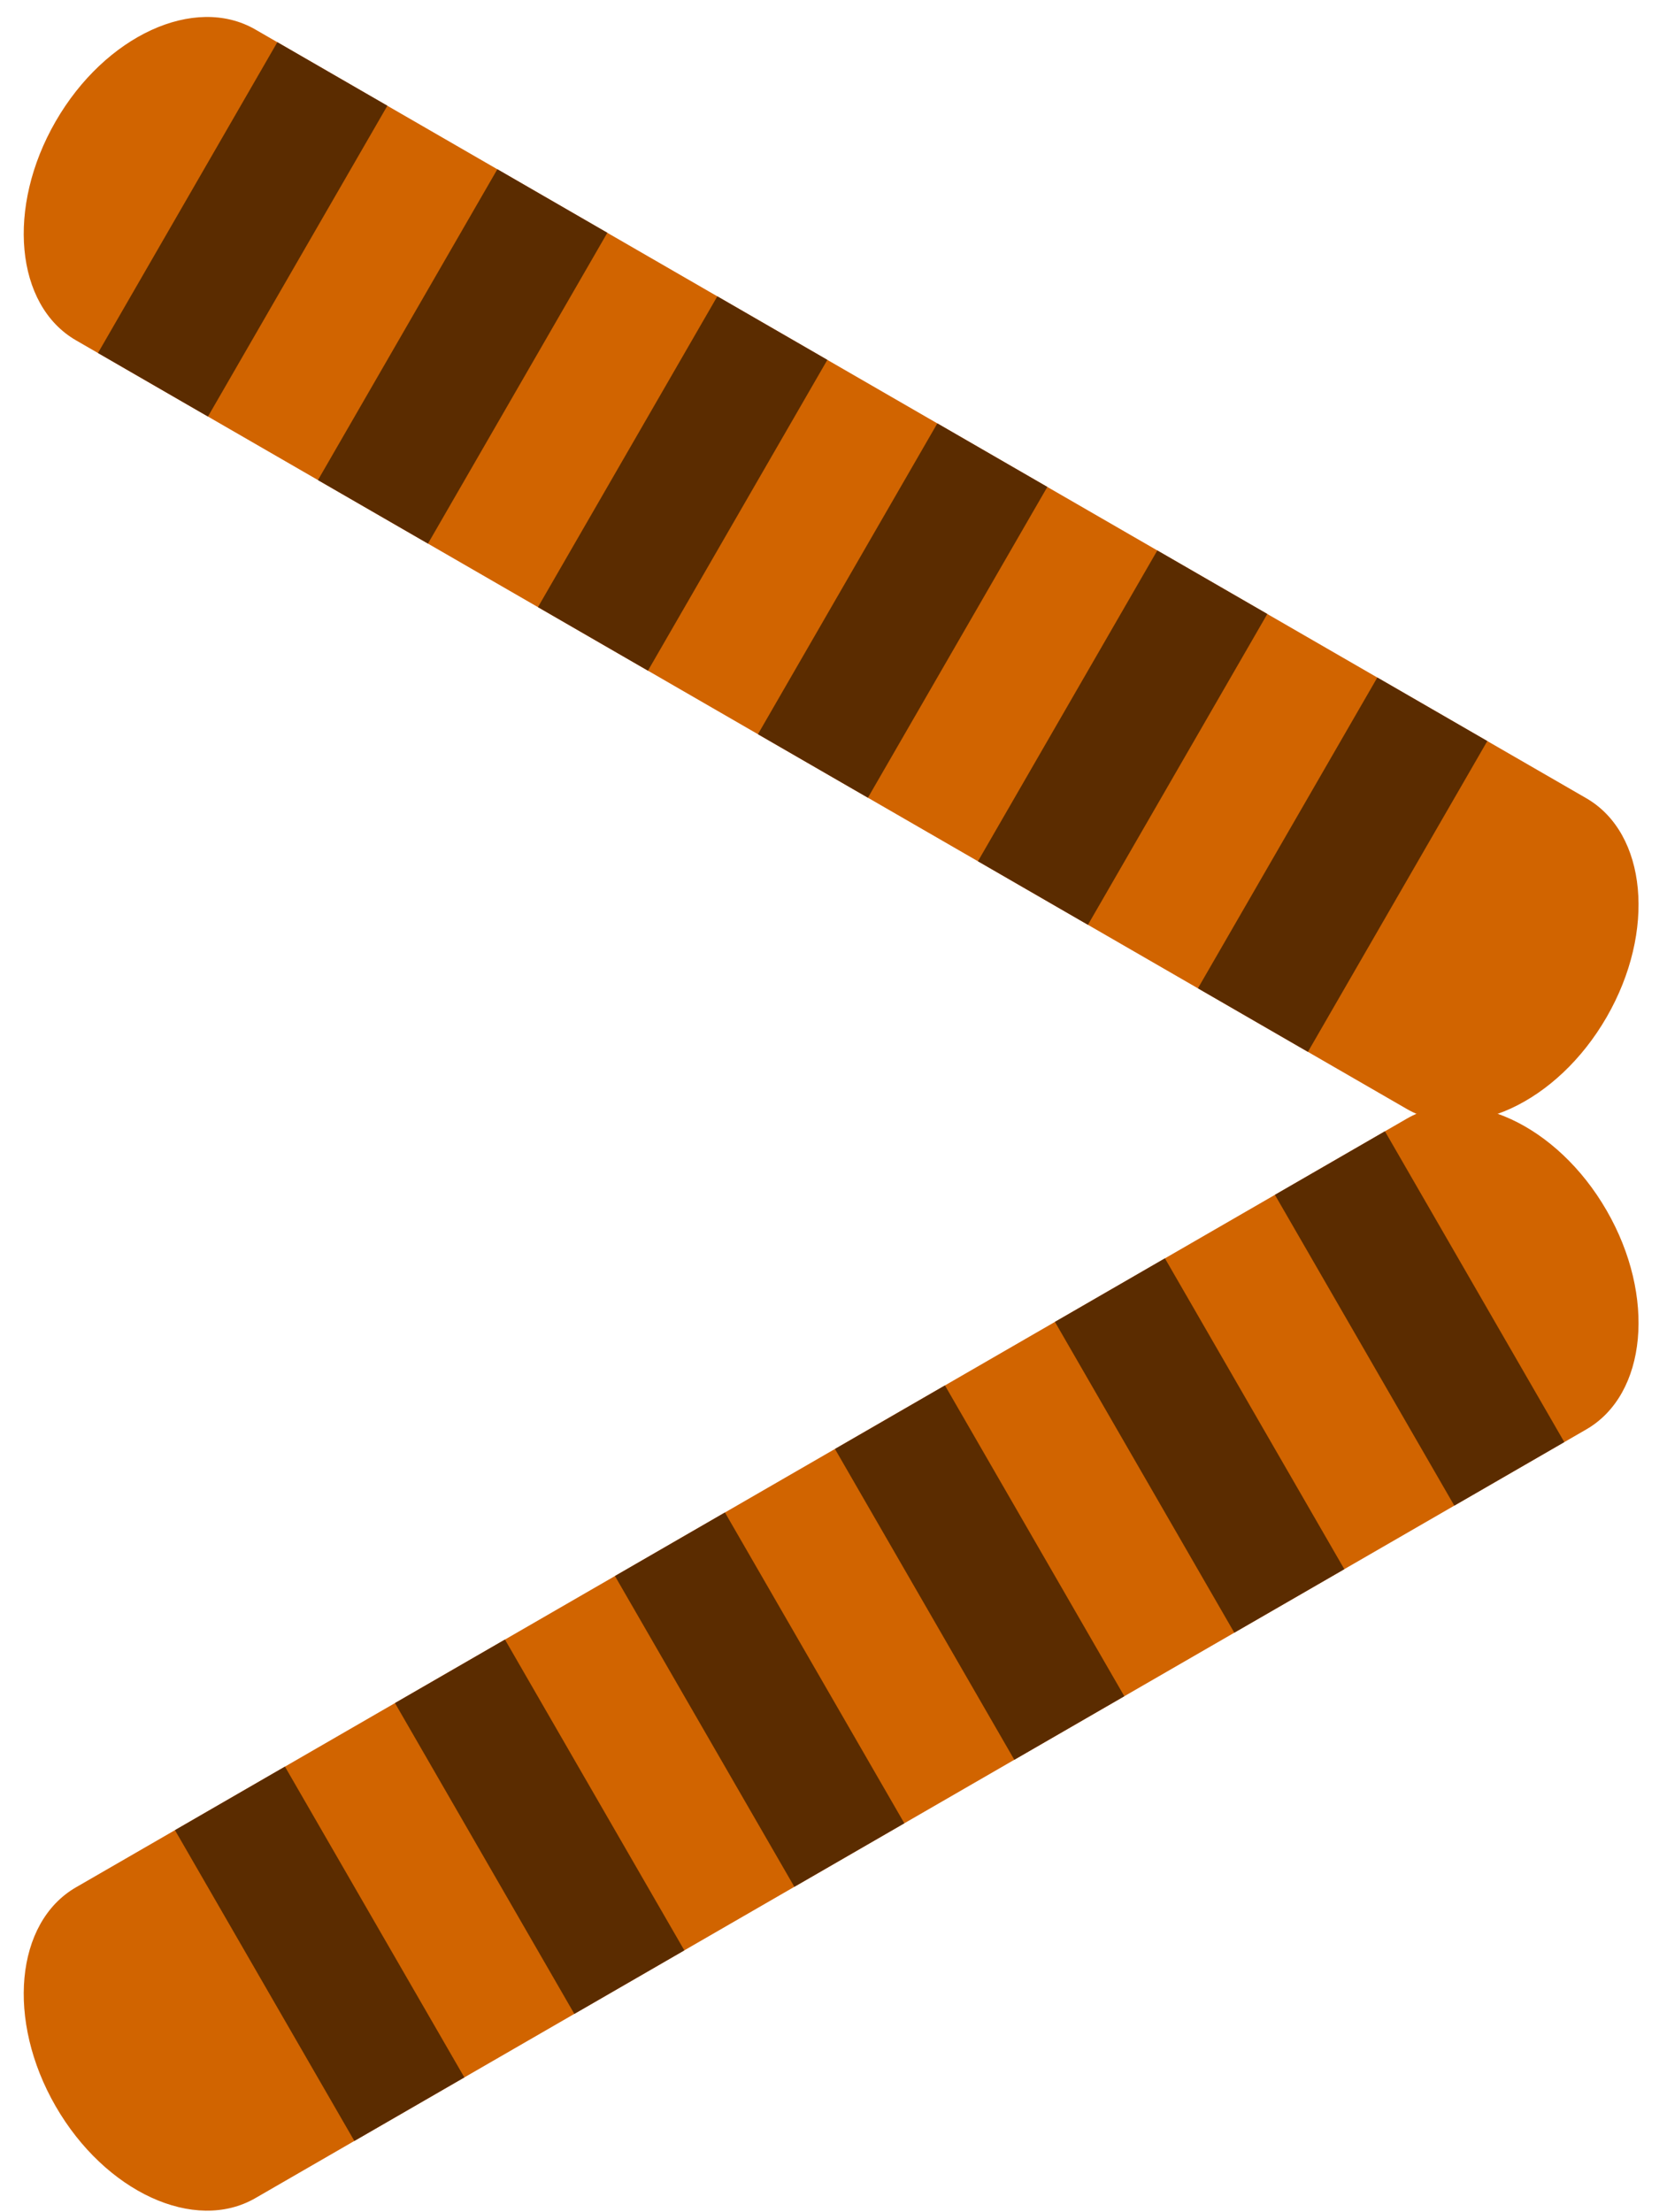 <svg width="100%" height="100%" viewBox="0 0 49 65" fill="none" xmlns="http://www.w3.org/2000/svg">
<path d="M1.636 61.887C0.18 59.365 0.448 56.485 2.233 55.454L41.355 32.867C43.141 31.836 45.769 33.044 47.225 35.566C48.681 38.088 48.413 40.968 46.628 41.999L7.506 64.586C5.72 65.617 3.092 64.409 1.636 61.887Z" fill="#D16400"/>
<path d="M37.475 35.107L40.709 33.24L45.981 42.372L42.748 44.239L37.475 35.107Z" fill="#5B2C00"/>
<path d="M5.143 53.774L8.376 51.907L13.649 61.039L10.416 62.906L5.143 53.774Z" fill="#5B2C00"/>
<path d="M11.61 50.04L14.843 48.174L20.115 57.306L16.882 59.173L11.61 50.04Z" fill="#5B2C00"/>
<path d="M18.076 46.307L21.309 44.44L26.582 53.572L23.349 55.439L18.076 46.307Z" fill="#5B2C00"/>
<path d="M24.543 42.574L27.776 40.707L33.048 49.839L29.815 51.706L24.543 42.574Z" fill="#5B2C00"/>
<path d="M31.009 38.84L34.242 36.973L39.515 46.106L36.281 47.972L31.009 38.84Z" fill="#5B2C00"/>
<path d="M47.225 29.887C45.769 32.408 43.141 33.617 41.355 32.586L2.233 9.999C0.448 8.968 0.18 6.088 1.636 3.566C3.092 1.044 5.72 -0.164 7.506 0.867L46.628 23.454C48.413 24.485 48.681 27.365 47.225 29.887Z" fill="#D16400"/>
<path d="M6.113 12.239L2.88 10.372L8.152 1.24L11.386 3.107L6.113 12.239Z" fill="#5B2C00"/>
<path d="M38.445 30.906L35.212 29.039L40.485 19.907L43.718 21.774L38.445 30.906Z" fill="#5B2C00"/>
<path d="M31.979 27.173L28.746 25.306L34.018 16.174L37.251 18.04L31.979 27.173Z" fill="#5B2C00"/>
<path d="M25.512 23.439L22.279 21.573L27.552 12.44L30.785 14.307L25.512 23.439Z" fill="#5B2C00"/>
<path d="M19.046 19.706L15.813 17.839L21.085 8.707L24.319 10.574L19.046 19.706Z" fill="#5B2C00"/>
<path d="M12.58 15.972L9.346 14.106L14.619 4.973L17.852 6.84L12.58 15.972Z" fill="#5B2C00"/>
</svg>
